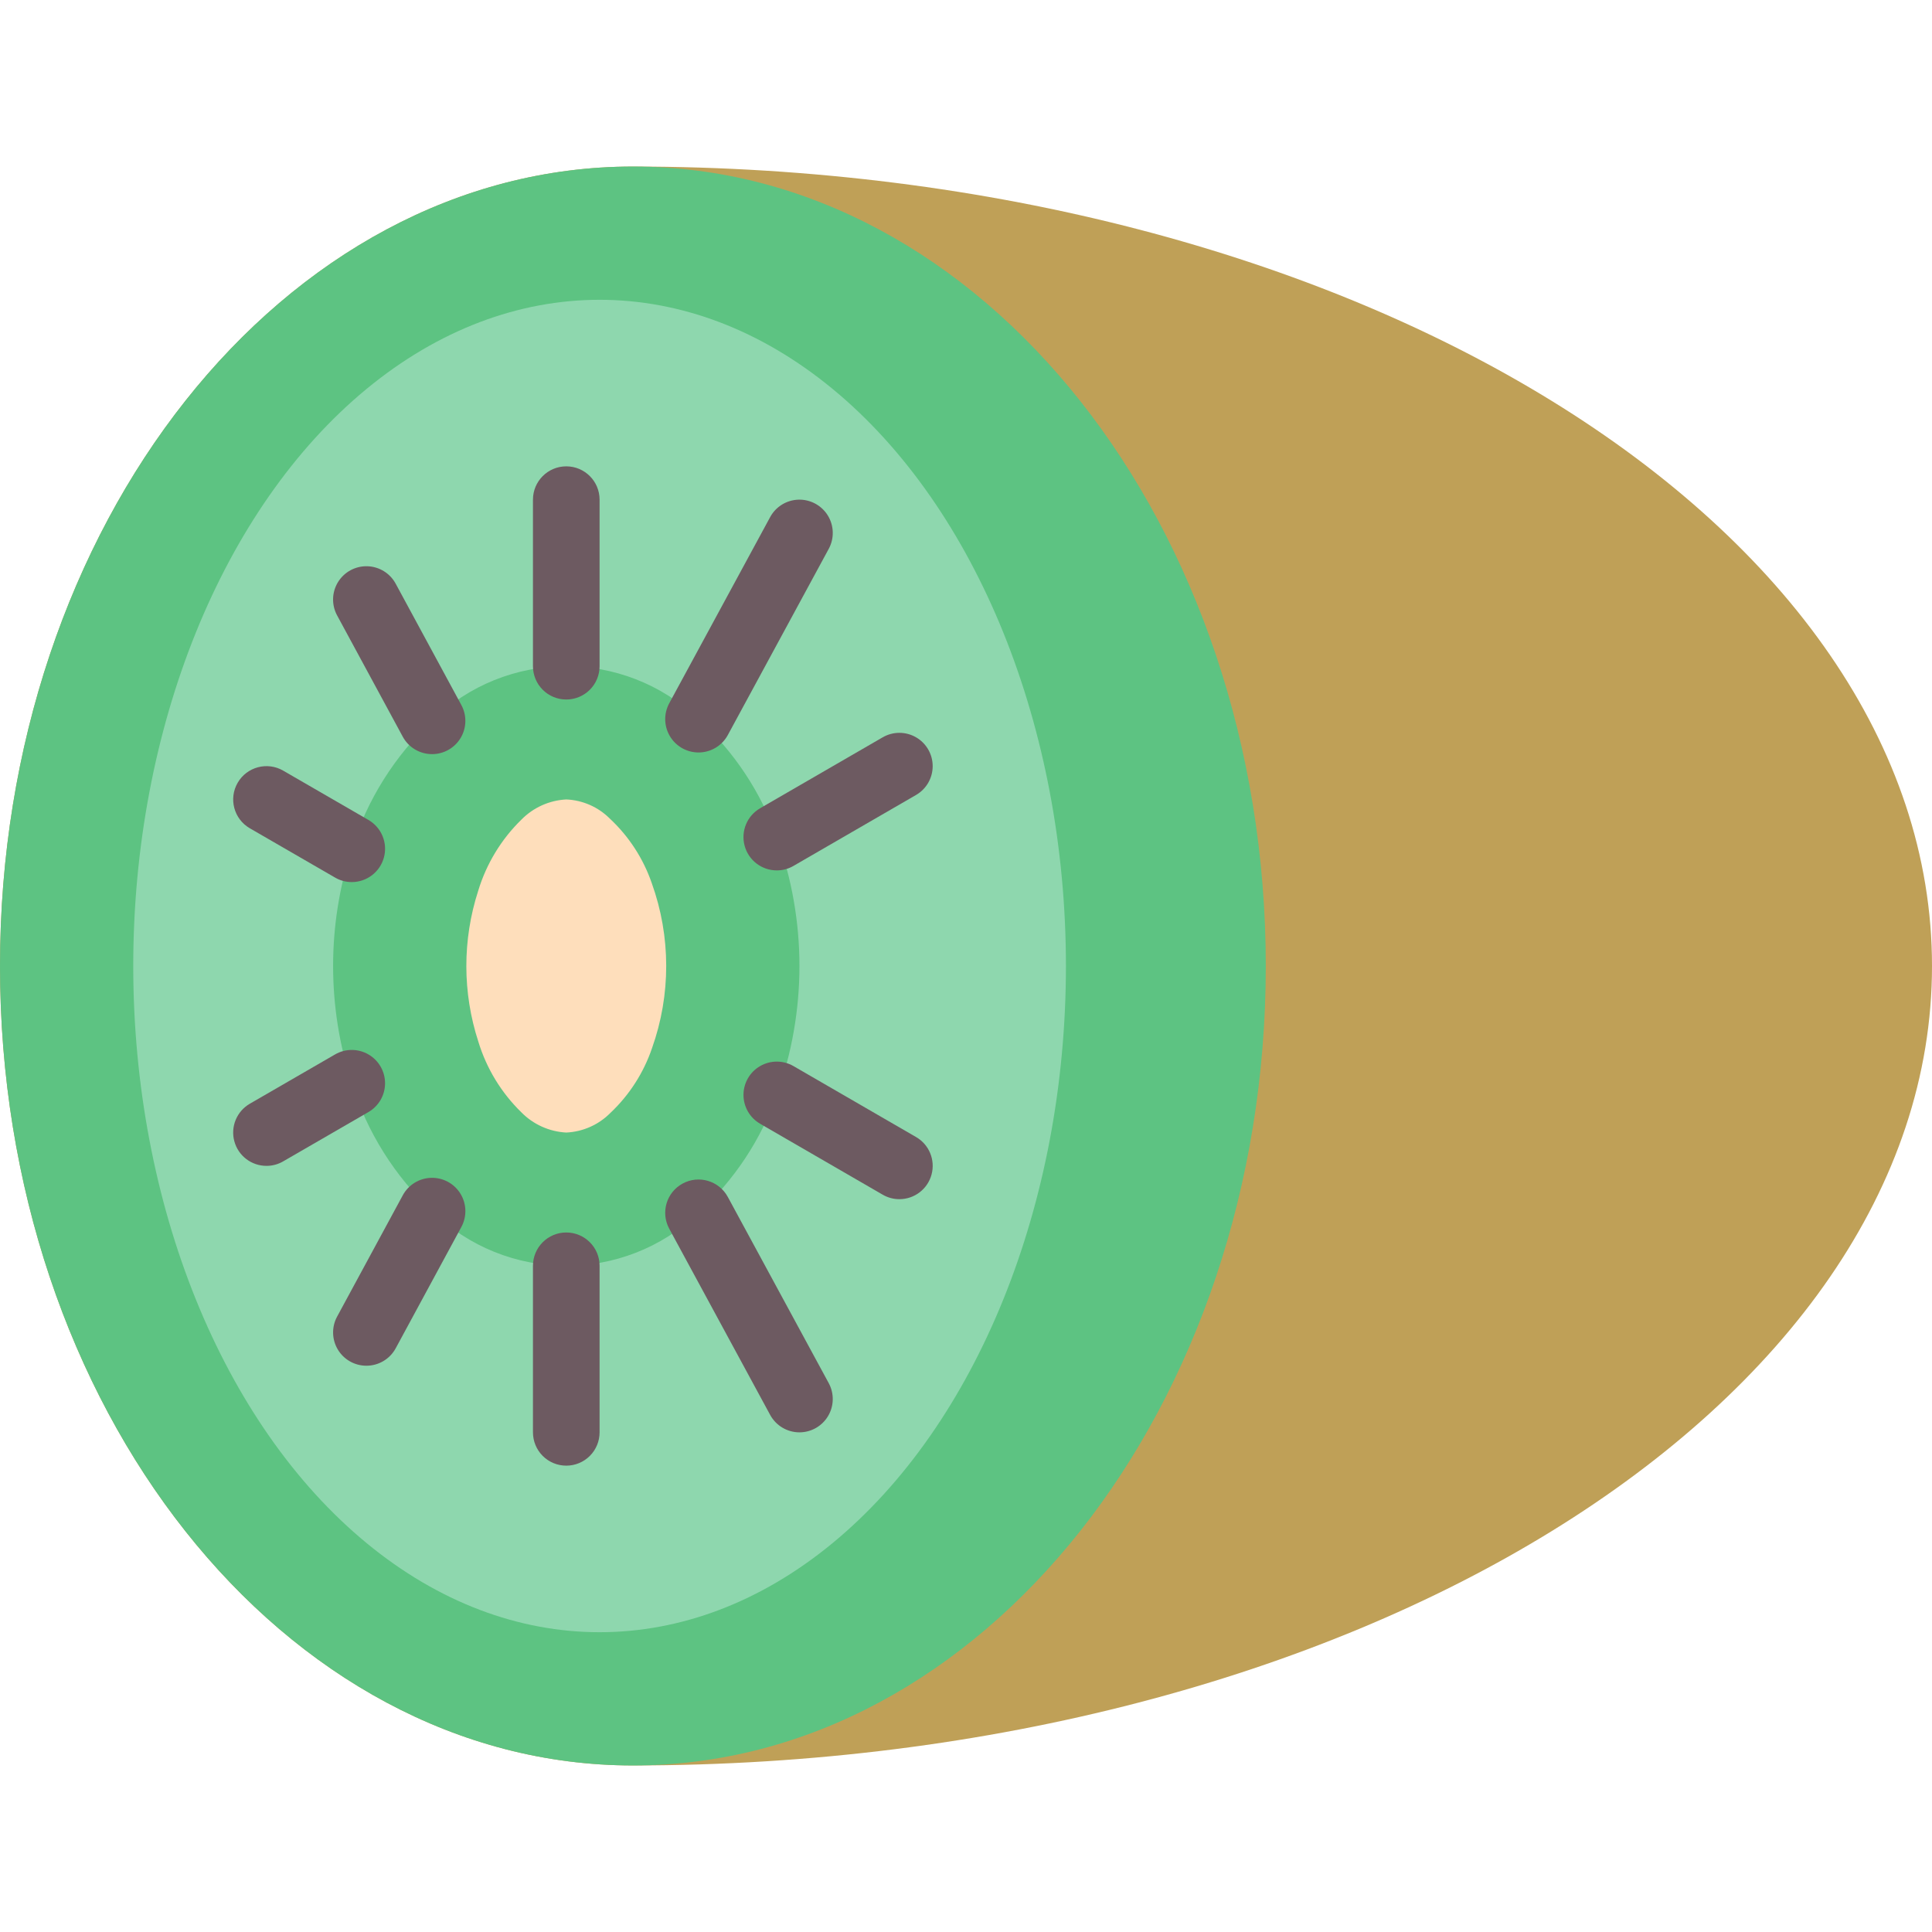 <?xml version="1.0" encoding="iso-8859-1"?>
<!-- Generator: Adobe Illustrator 19.0.0, SVG Export Plug-In . SVG Version: 6.00 Build 0)  -->
<svg version="1.1" id="Capa_1" xmlns="http://www.w3.org/2000/svg" xmlns:xlink="http://www.w3.org/1999/xlink" x="0px" y="0px"
	 viewBox="0 0 512 512" style="enable-background:new 0 0 512 512;" xml:space="preserve">
<g>
	<path style="fill:#BFA057;" d="M512,256c0,116.966-154.13,211.862-344.276,211.862C75.123,467.862,0,372.966,0,256
		S75.123,44.138,167.724,44.138C357.87,44.138,512,139.034,512,256z"/>
	<path style="fill:#5DC382;" d="M335.448,256c0,116.789-75.211,211.862-167.724,211.862C75.123,467.862,0,372.966,0,256
		S75.123,44.138,167.724,44.138C260.237,44.138,335.448,139.211,335.448,256z"/>
	<ellipse style="fill:#8ED7AE;" cx="158.897" cy="256" rx="123.586" ry="176.552"/>
	<path style="fill:#5DC382;" d="M205.859,221.837c-4.238-11.965-11.364-22.699-20.745-31.25
		c-19.822-18.884-51.036-18.689-70.621,0.441c-9.891,9.28-17.219,20.956-21.274,33.898c-6.591,20.191-6.591,41.955,0,62.146
		c4.056,12.942,11.384,24.618,21.274,33.898c19.584,19.131,50.799,19.326,70.621,0.441c9.381-8.55,16.507-19.284,20.745-31.249
		C213.863,268.091,213.863,243.909,205.859,221.837L205.859,221.837z"/>
	<path style="fill:#FEDEBB;" d="M150.069,300.138c-4.504-0.236-8.755-2.152-11.914-5.371c-5.313-5.183-9.232-11.623-11.392-18.724
		c-4.221-12.979-4.236-26.96-0.043-39.948c2.167-7.171,6.116-13.675,11.478-18.905c3.153-3.196,7.387-5.097,11.871-5.328
		c4.338,0.187,8.449,1.992,11.522,5.06c5.074,4.723,8.906,10.624,11.155,17.181c5.054,14.1,5.075,29.515,0.06,43.629
		c-2.221,6.549-6.013,12.453-11.043,17.198C158.656,298.072,154.482,299.93,150.069,300.138L150.069,300.138z"/>
	<g>
		<path style="fill:#6D5A61;" d="M150.069,388.414c-2.341,0.001-4.587-0.929-6.243-2.585c-1.656-1.656-2.585-3.901-2.585-6.243
			v-44.138c0-4.875,3.952-8.828,8.828-8.828s8.828,3.952,8.828,8.828v44.138c0.001,2.341-0.929,4.587-2.585,6.243
			C154.656,387.485,152.41,388.414,150.069,388.414L150.069,388.414z"/>
		<path style="fill:#6D5A61;" d="M150.069,185.379c-2.341,0.001-4.587-0.929-6.243-2.585c-1.656-1.656-2.585-3.901-2.585-6.243
			v-44.138c0-4.875,3.952-8.828,8.828-8.828s8.828,3.952,8.828,8.828v44.138c0.001,2.341-0.929,4.587-2.585,6.243
			C154.656,184.45,152.41,185.38,150.069,185.379L150.069,185.379z"/>
		<path style="fill:#6D5A61;" d="M185.108,199.414c-3.109-0.005-5.987-1.644-7.577-4.316c-1.59-2.672-1.657-5.983-0.178-8.718
			l26.746-49.345c1.503-2.773,4.371-4.534,7.525-4.619c3.153-0.085,6.113,1.519,7.763,4.207c1.65,2.688,1.741,6.053,0.238,8.826
			l-26.746,49.345C191.333,197.643,188.35,199.417,185.108,199.414L185.108,199.414z"/>
		<path style="fill:#6D5A61;" d="M97.095,361.931c-3.11,0-5.99-1.637-7.58-4.309c-1.591-2.672-1.657-5.984-0.174-8.717
			l17.392-32.129c1.497-2.78,4.364-4.548,7.52-4.638c3.156-0.09,6.119,1.513,7.771,4.203c1.652,2.69,1.742,6.058,0.235,8.832
			l-17.392,32.129C103.325,360.157,100.34,361.935,97.095,361.931L97.095,361.931z"/>
		<path style="fill:#6D5A61;" d="M114.504,199.853c-3.245,0.004-6.23-1.774-7.772-4.629l-17.392-32.129
			c-1.507-2.774-1.417-6.142,0.235-8.832c1.652-2.69,4.616-4.293,7.771-4.203s6.023,1.858,7.52,4.638l17.392,32.129
			c1.483,2.733,1.416,6.045-0.174,8.717C120.494,198.217,117.614,199.854,114.504,199.853L114.504,199.853z"/>
		<path style="fill:#6D5A61;" d="M211.871,379.586c-3.242,0.003-6.226-1.771-7.772-4.621l-26.746-49.345
			c-2.323-4.287-0.731-9.646,3.556-11.97c4.287-2.323,9.646-0.731,11.97,3.556l26.746,49.345c1.48,2.735,1.412,6.046-0.178,8.718
			S214.98,379.581,211.871,379.586z"/>
		<path style="fill:#6D5A61;" d="M238.336,317.793c-1.551,0.002-3.074-0.409-4.414-1.19l-32.487-18.802
			c-2.729-1.58-4.407-4.496-4.403-7.649c0.004-3.153,1.69-6.065,4.423-7.638c2.733-1.573,6.097-1.569,8.826,0.011l32.487,18.802
			c3.459,2.001,5.142,6.075,4.103,9.933C245.833,315.119,242.332,317.799,238.336,317.793L238.336,317.793z"/>
		<path style="fill:#6D5A61;" d="M93.211,233.759c-1.549,0.002-3.071-0.409-4.409-1.19L66.203,219.5
			c-4.218-2.44-5.66-7.838-3.22-12.056c2.44-4.218,7.838-5.66,12.056-3.22l22.599,13.069c3.46,1.999,5.145,6.073,4.108,9.932
			S97.207,233.764,93.211,233.759L93.211,233.759z"/>
		<path style="fill:#6D5A61;" d="M205.866,230.664c-3.996,0.006-7.497-2.674-8.535-6.532c-1.038-3.858,0.645-7.933,4.103-9.933
			l32.487-18.802c2.729-1.58,6.093-1.584,8.826-0.011c2.733,1.573,4.419,4.485,4.423,7.638c0.004,3.153-1.675,6.069-4.403,7.649
			l-32.487,18.802C208.94,230.255,207.417,230.666,205.866,230.664z"/>
		<path style="fill:#6D5A61;" d="M70.63,308.966c-3.996,0.006-7.497-2.674-8.534-6.533c-1.037-3.859,0.648-7.933,4.108-9.932
			l22.599-13.069c2.729-1.578,6.092-1.581,8.824-0.007c2.731,1.574,4.416,4.486,4.418,7.638c0.003,3.152-1.677,6.067-4.406,7.645
			l-22.6,13.069C73.701,308.557,72.179,308.967,70.63,308.966z"/>
	</g>
</g>
<g>
</g>
<g>
</g>
<g>
</g>
<g>
</g>
<g>
</g>
<g>
</g>
<g>
</g>
<g>
</g>
<g>
</g>
<g>
</g>
<g>
</g>
<g>
</g>
<g>
</g>
<g>
</g>
<g>
</g>
</svg>

